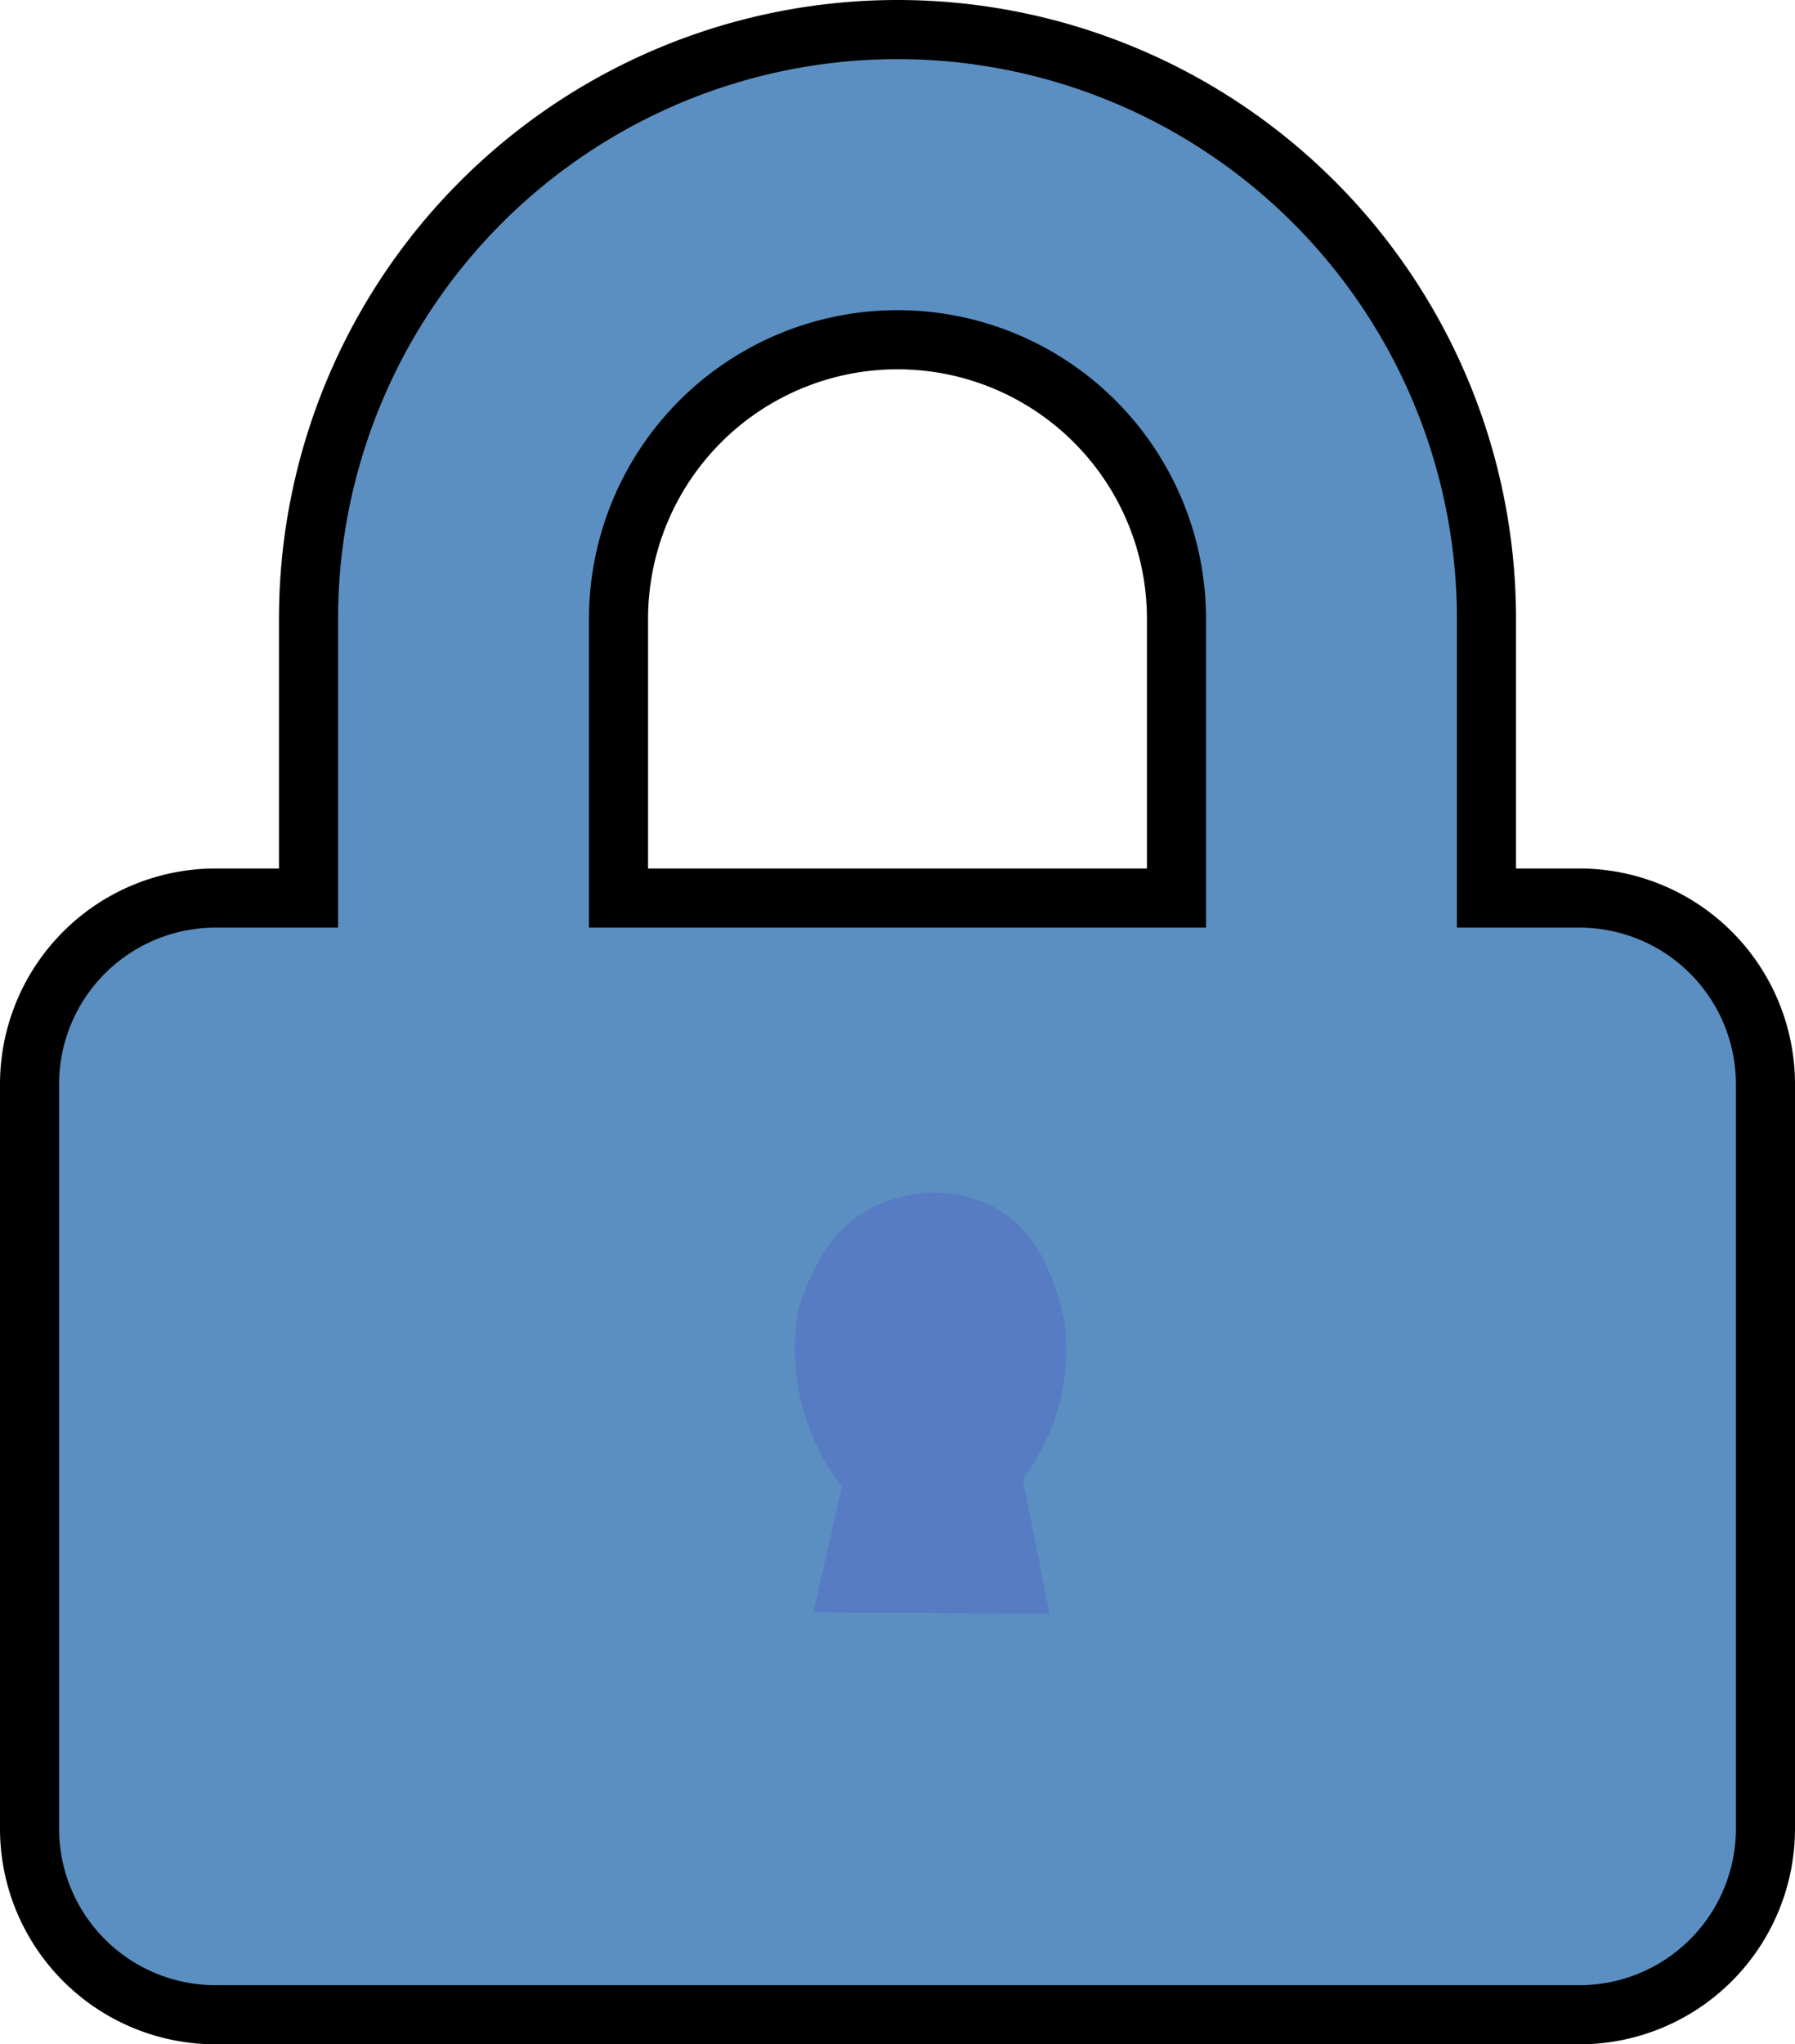 <svg xmlns="http://www.w3.org/2000/svg" width="121.5" height="138.286" viewBox="0 0 121.5 138.286">
  <g id="Locksm" transform="translate(-1484 -1351.714)">
    <path id="Icon_awesome-lock" data-name="Icon awesome-lock" d="M104.911,58.75H98.616V39.866a39.866,39.866,0,0,0-79.732,0V58.75H12.589A12.593,12.593,0,0,0,0,71.339V121.7a12.593,12.593,0,0,0,12.589,12.589h92.321A12.593,12.593,0,0,0,117.5,121.7V71.339A12.593,12.593,0,0,0,104.911,58.75Zm-27.277,0H39.866V39.866a18.884,18.884,0,1,1,37.768,0Z" transform="translate(1486 1353.714)" fill="#5b8fc2" stroke="#000" stroke-width="4"/>
    <path id="Path_271" data-name="Path 271" d="M1008.306,292.362l15.981.368-2.079,8.5a15.013,15.013,0,0,1,2.718,12.106c-1.391,3.882-3.285,7.113-8.707,7.665-6.7.034-8.511-5.014-9.284-9.021a14.541,14.541,0,0,1,3.016-10.468Z" transform="matrix(-1, 0.017, -0.017, -1, 2568.315, 1736.103)" fill="#587cc4"/>
  </g>
</svg>
